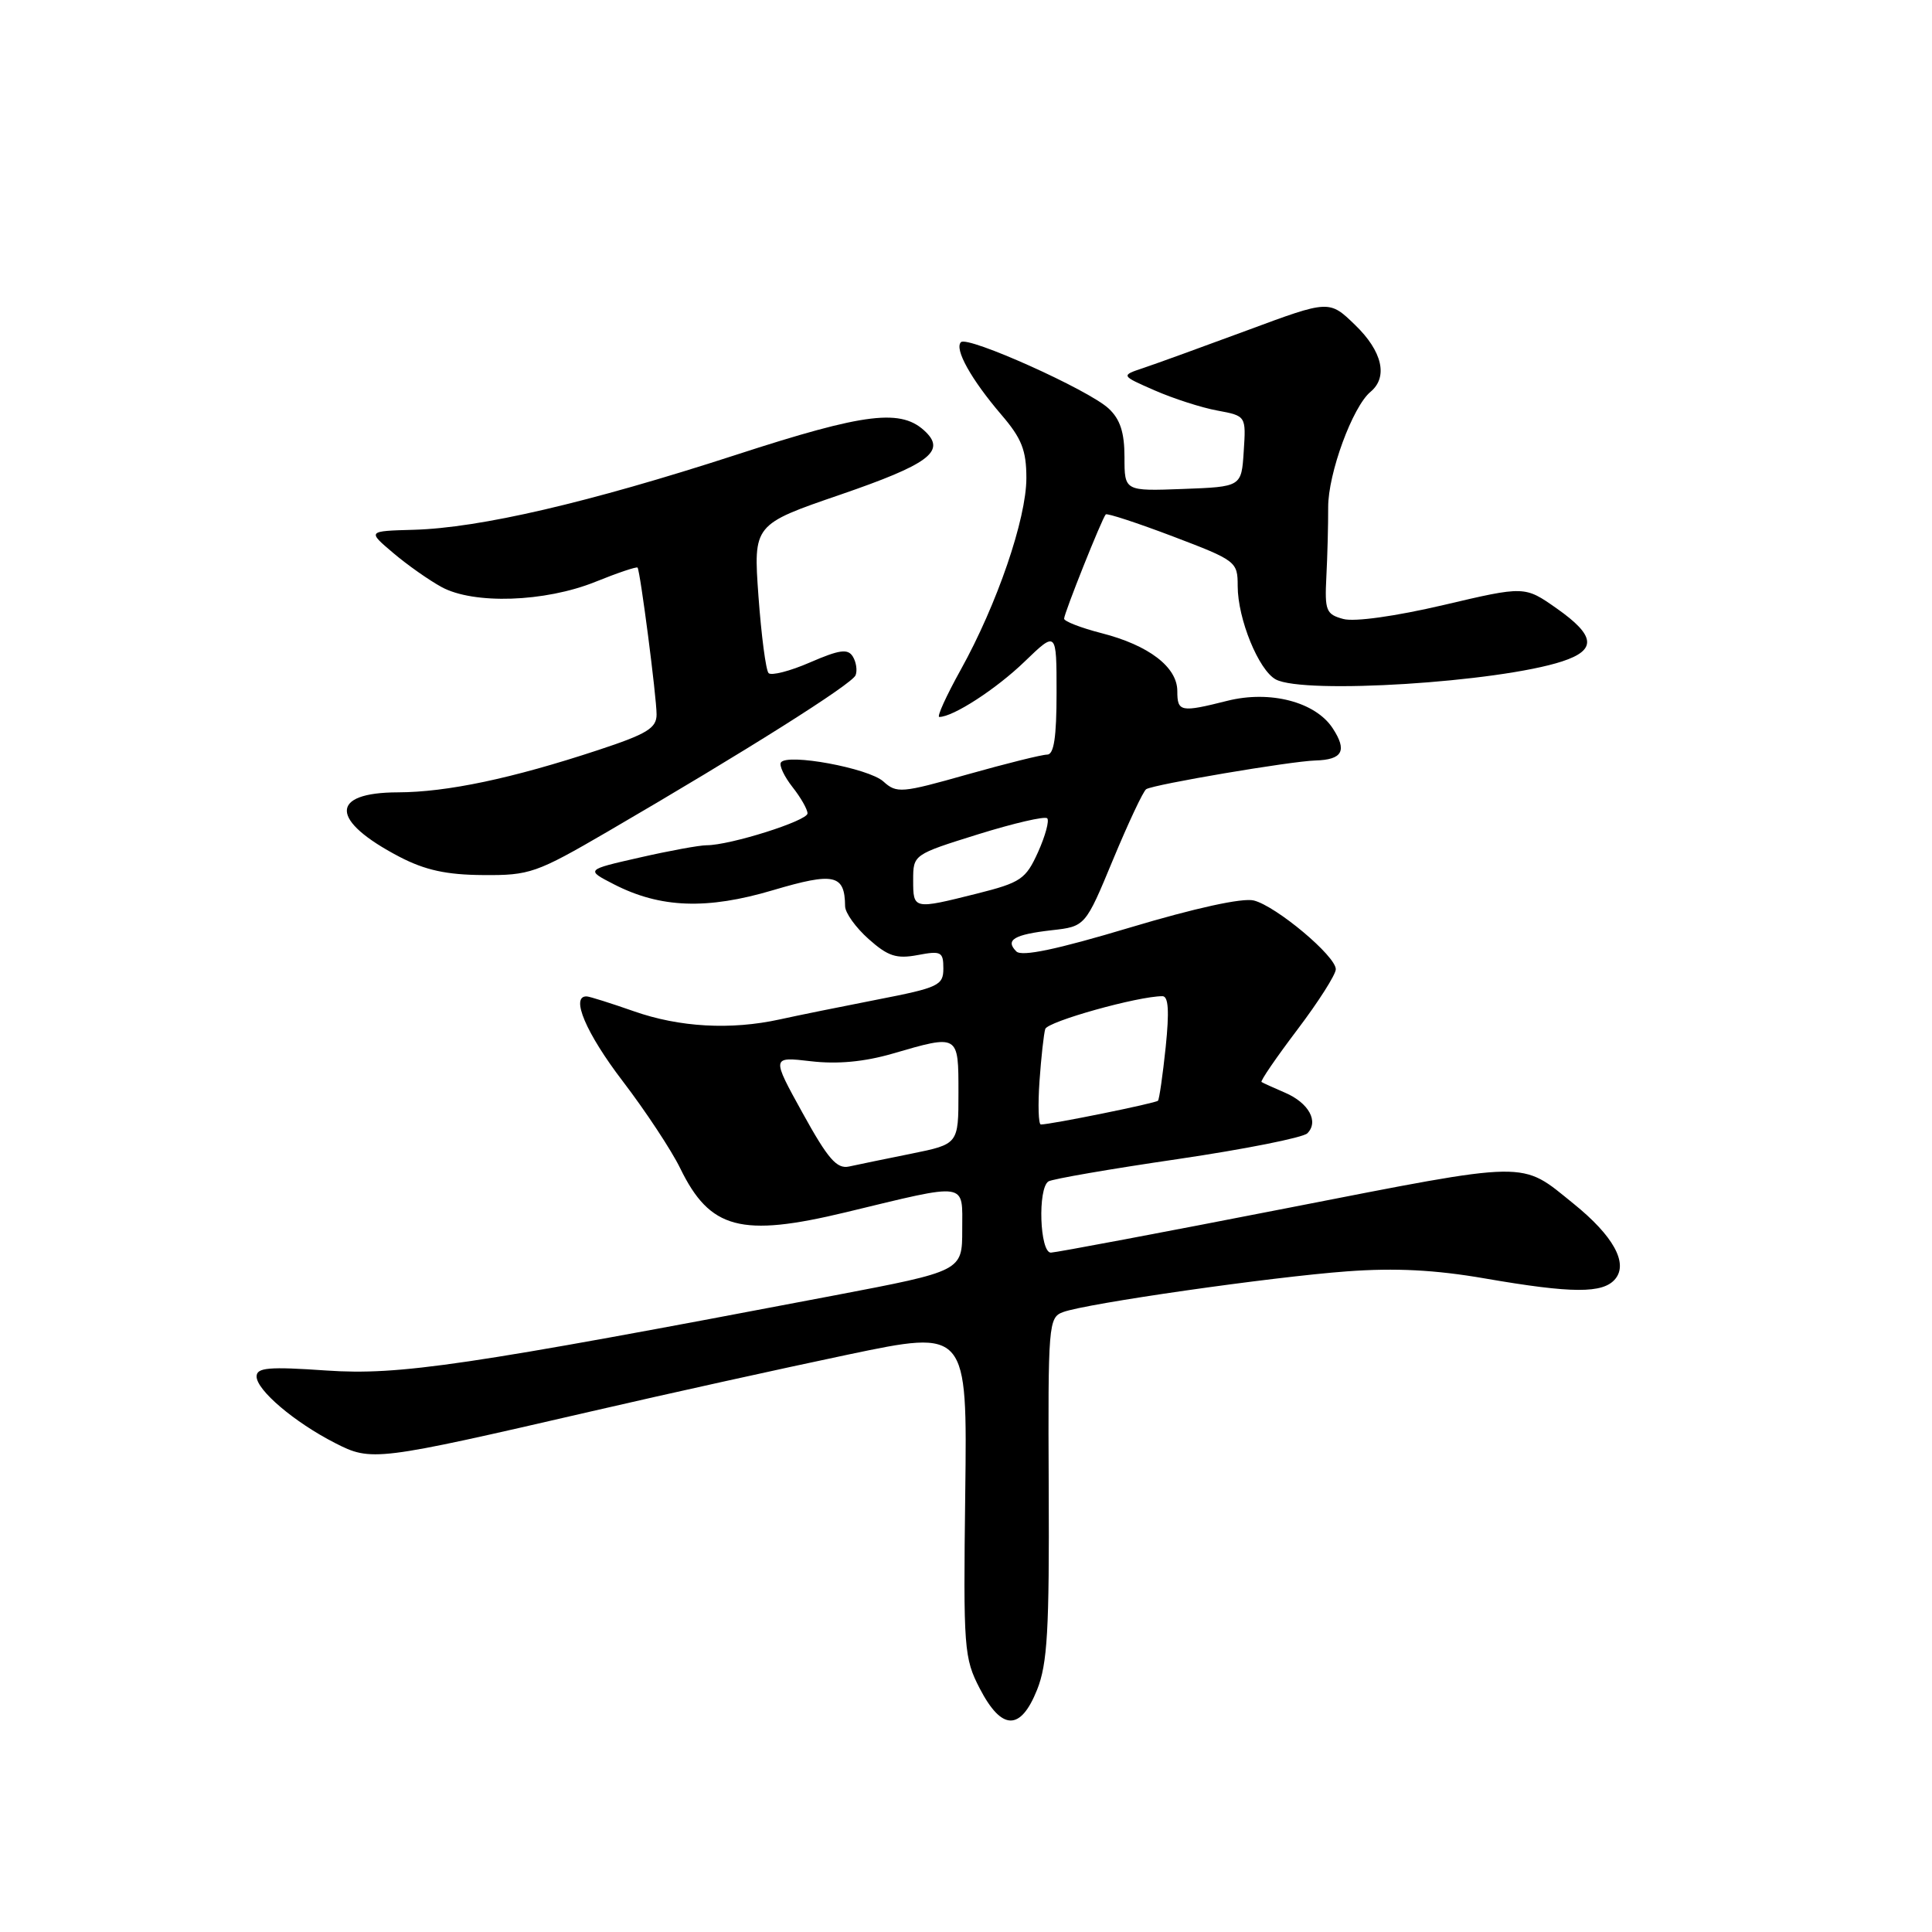 <?xml version="1.0" encoding="UTF-8" standalone="no"?>
<!DOCTYPE svg PUBLIC "-//W3C//DTD SVG 1.1//EN" "http://www.w3.org/Graphics/SVG/1.1/DTD/svg11.dtd" >
<svg xmlns="http://www.w3.org/2000/svg" xmlns:xlink="http://www.w3.org/1999/xlink" version="1.1" viewBox="0 0 256 256">
 <g >
 <path fill="currentColor"
d=" M 137.42 223.90 C 138.79 220.48 139.05 215.99 138.96 197.20 C 138.86 175.46 138.93 174.57 140.86 173.86 C 143.95 172.71 168.45 169.20 178.50 168.46 C 184.90 167.99 190.17 168.26 196.75 169.40 C 208.32 171.40 212.41 171.42 214.03 169.47 C 215.77 167.37 213.77 163.75 208.51 159.50 C 201.39 153.75 203.10 153.73 170.50 160.09 C 154.00 163.32 139.94 165.96 139.25 165.98 C 137.77 166.00 137.48 157.44 138.93 156.54 C 139.45 156.22 147.14 154.89 156.03 153.59 C 164.92 152.28 172.66 150.74 173.23 150.17 C 174.78 148.62 173.42 146.14 170.28 144.79 C 168.75 144.13 167.35 143.50 167.16 143.37 C 166.97 143.25 169.11 140.13 171.91 136.43 C 174.71 132.73 177.00 129.13 177.00 128.43 C 177.00 126.68 169.11 120.07 166.14 119.32 C 164.64 118.94 158.36 120.32 149.71 122.91 C 140.04 125.81 135.39 126.79 134.67 126.07 C 133.15 124.55 134.36 123.83 139.36 123.26 C 143.81 122.76 143.81 122.76 147.49 113.89 C 149.52 109.01 151.49 104.81 151.88 104.57 C 152.92 103.93 171.00 100.87 174.28 100.77 C 177.90 100.67 178.54 99.48 176.59 96.50 C 174.30 93.00 168.29 91.44 162.63 92.86 C 156.43 94.42 156.00 94.34 156.00 91.57 C 156.00 88.39 152.22 85.50 145.97 83.90 C 143.24 83.20 141.00 82.33 141.00 81.98 C 141.00 81.26 146.02 68.68 146.52 68.16 C 146.70 67.98 150.70 69.29 155.42 71.08 C 163.81 74.27 164.00 74.42 164.00 77.65 C 164.00 82.01 166.78 88.81 169.05 90.03 C 172.80 92.03 198.53 90.41 206.99 87.64 C 211.61 86.13 211.42 84.24 206.27 80.62 C 202.03 77.64 202.03 77.64 191.27 80.17 C 184.90 81.66 179.48 82.42 178.00 82.02 C 175.71 81.40 175.52 80.92 175.75 76.42 C 175.89 73.71 176.00 69.57 175.99 67.21 C 175.98 62.73 179.22 53.89 181.61 51.91 C 183.95 49.96 183.17 46.55 179.57 43.07 C 176.13 39.74 176.13 39.74 165.32 43.75 C 159.37 45.95 153.15 48.21 151.50 48.76 C 148.50 49.76 148.50 49.76 153.00 51.73 C 155.47 52.81 159.21 54.02 161.30 54.40 C 165.11 55.11 165.11 55.11 164.80 59.81 C 164.50 64.50 164.50 64.50 156.75 64.79 C 149.00 65.08 149.00 65.08 149.00 60.58 C 149.00 57.30 148.43 55.55 146.90 54.13 C 144.25 51.65 128.21 44.46 127.33 45.34 C 126.43 46.24 128.68 50.27 132.69 54.96 C 135.38 58.09 136.00 59.67 136.00 63.35 C 136.00 68.74 132.12 80.07 127.30 88.75 C 125.39 92.19 124.11 95.00 124.46 95.00 C 126.29 95.00 132.00 91.30 135.75 87.68 C 140.00 83.58 140.00 83.58 140.00 91.79 C 140.00 97.70 139.65 100.00 138.75 99.99 C 138.06 99.99 133.32 101.17 128.21 102.61 C 119.45 105.09 118.82 105.15 117.05 103.55 C 115.10 101.78 104.25 99.78 103.47 101.04 C 103.23 101.44 103.92 102.90 105.01 104.29 C 106.11 105.68 107.00 107.25 107.00 107.78 C 107.00 108.76 96.75 112.00 93.63 112.00 C 92.68 112.00 88.68 112.73 84.75 113.63 C 77.60 115.25 77.60 115.25 81.36 117.18 C 87.50 120.33 93.67 120.56 102.44 117.95 C 110.55 115.55 111.94 115.86 111.98 120.08 C 111.99 120.96 113.39 122.91 115.10 124.43 C 117.66 126.71 118.78 127.08 121.60 126.55 C 124.71 125.96 125.00 126.12 125.00 128.33 C 125.00 130.57 124.37 130.87 116.25 132.45 C 111.44 133.39 105.61 134.57 103.31 135.08 C 96.83 136.50 90.03 136.12 84.00 134.00 C 80.97 132.94 78.16 132.05 77.75 132.03 C 75.54 131.94 77.64 136.89 82.52 143.27 C 85.56 147.25 88.98 152.44 90.13 154.80 C 94.07 162.89 98.18 163.98 112.09 160.63 C 128.46 156.68 127.50 156.54 127.50 162.96 C 127.50 168.42 127.50 168.42 110.50 171.66 C 61.54 180.99 52.95 182.26 43.25 181.60 C 35.60 181.07 34.00 181.21 34.00 182.39 C 34.00 184.20 39.02 188.46 44.38 191.20 C 49.22 193.68 49.77 193.61 78.50 186.98 C 88.40 184.69 103.62 181.33 112.33 179.50 C 128.17 176.18 128.17 176.18 127.90 197.84 C 127.64 218.51 127.73 219.69 129.83 223.75 C 132.73 229.34 135.23 229.38 137.42 223.90 Z  M 80.52 110.19 C 98.84 99.52 112.93 90.63 113.37 89.47 C 113.62 88.84 113.45 87.72 113.00 86.99 C 112.34 85.93 111.24 86.08 107.34 87.77 C 104.68 88.93 102.20 89.56 101.84 89.19 C 101.48 88.81 100.88 84.22 100.50 79.00 C 99.82 69.50 99.82 69.50 111.39 65.53 C 122.93 61.56 125.28 59.85 122.72 57.29 C 119.52 54.09 114.83 54.64 97.43 60.30 C 78.01 66.60 63.57 69.96 54.79 70.20 C 48.68 70.37 48.68 70.37 52.09 73.26 C 53.96 74.85 56.85 76.88 58.50 77.78 C 62.76 80.11 72.20 79.79 78.88 77.10 C 81.84 75.90 84.36 75.06 84.48 75.21 C 84.84 75.69 87.00 92.35 87.00 94.67 C 87.00 96.48 85.75 97.25 79.25 99.39 C 67.86 103.15 59.24 104.97 52.72 104.99 C 43.62 105.01 43.72 108.72 52.93 113.53 C 56.33 115.30 59.17 115.92 64.02 115.95 C 70.18 116.00 71.07 115.69 80.52 110.19 Z  M 106.36 147.50 C 102.22 140.01 102.22 140.01 107.45 140.62 C 110.95 141.03 114.50 140.70 118.24 139.62 C 127.07 137.05 127.00 137.01 127.00 144.80 C 127.00 151.60 127.00 151.60 120.75 152.87 C 117.31 153.56 113.60 154.33 112.50 154.57 C 110.88 154.92 109.71 153.57 106.36 147.50 Z  M 137.74 143.25 C 137.96 140.09 138.31 136.98 138.50 136.35 C 138.81 135.35 150.78 132.00 154.03 132.00 C 154.83 132.00 154.95 133.98 154.46 138.75 C 154.07 142.46 153.61 145.66 153.44 145.85 C 153.15 146.18 139.25 149.00 137.92 149.00 C 137.60 149.00 137.52 146.41 137.74 143.25 Z  M 121.00 116.62 C 121.00 113.24 121.02 113.23 129.60 110.55 C 134.33 109.08 138.45 108.12 138.76 108.43 C 139.06 108.73 138.52 110.74 137.55 112.90 C 135.92 116.50 135.28 116.94 129.44 118.41 C 121.02 120.52 121.00 120.52 121.00 116.62 Z "/>
</g>
</svg>